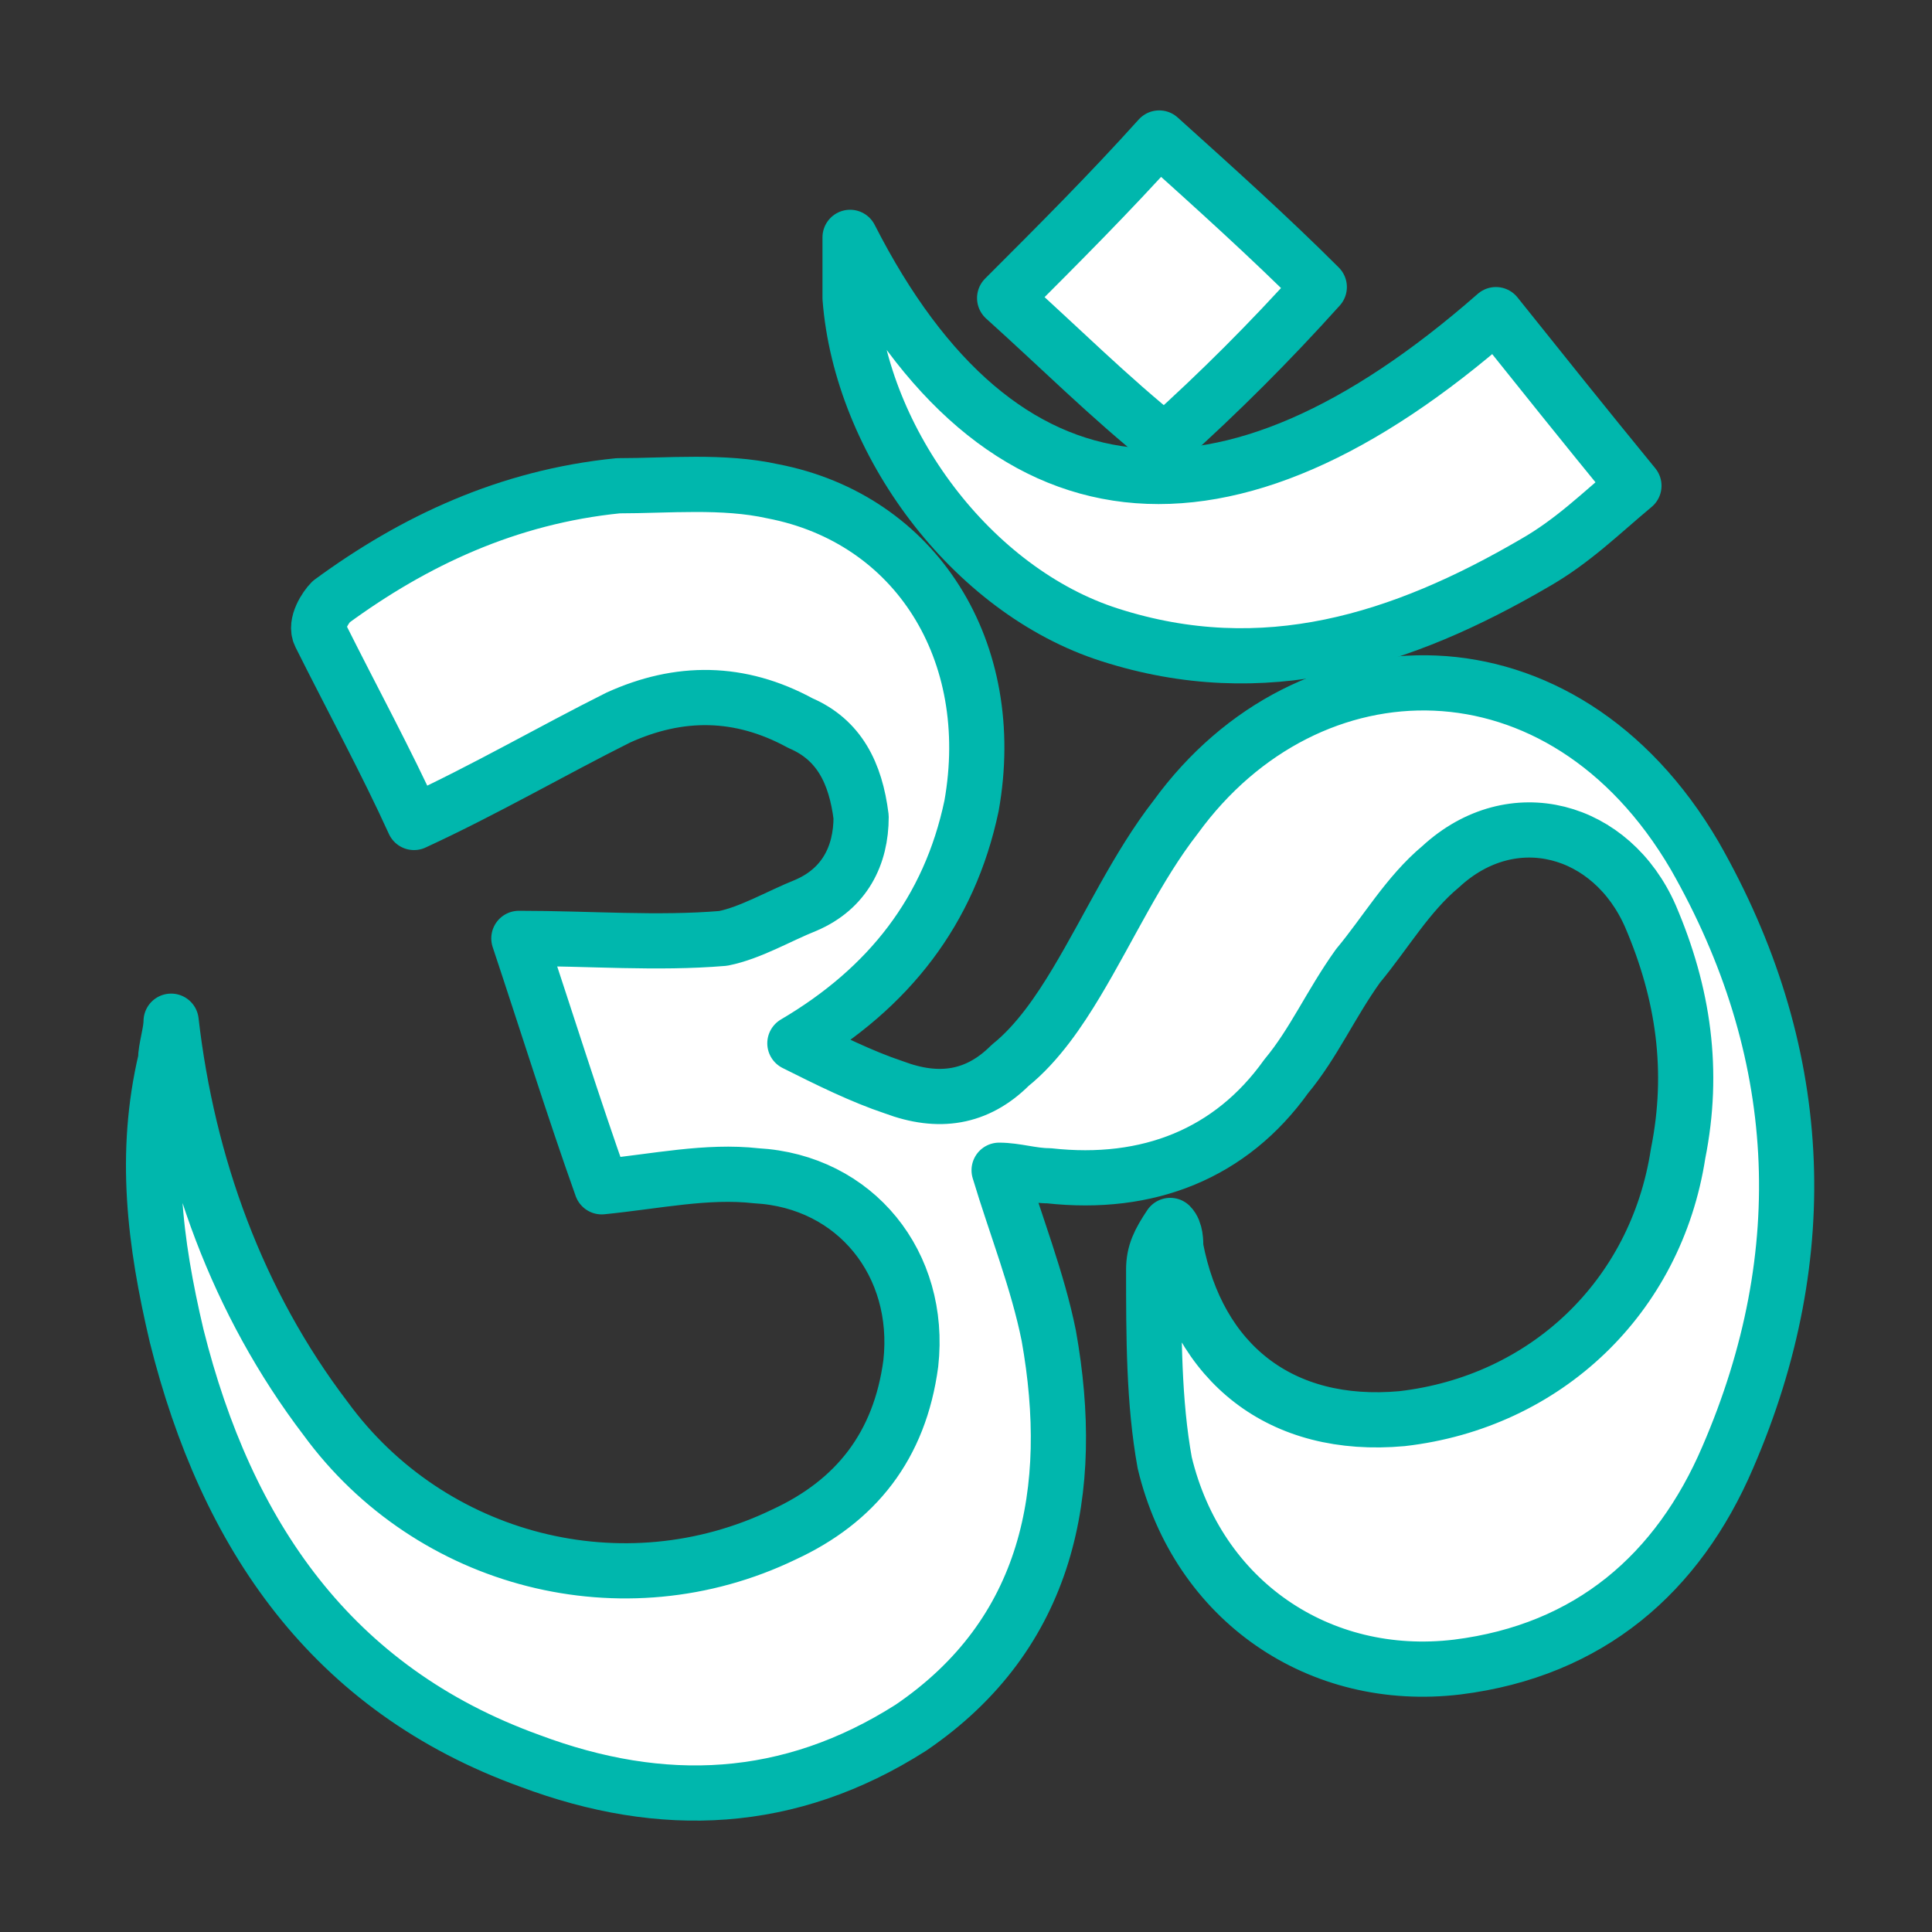 <?xml version="1.0" encoding="utf-8"?>
<!-- Generator: Adobe Illustrator 18.1.0, SVG Export Plug-In . SVG Version: 6.00 Build 0)  -->
<!DOCTYPE svg PUBLIC "-//W3C//DTD SVG 1.1//EN" "http://www.w3.org/Graphics/SVG/1.1/DTD/svg11.dtd">
<svg version="1.1" id="Camada_1" xmlns="http://www.w3.org/2000/svg" xmlns:xlink="http://www.w3.org/1999/xlink" x="0px" y="0px"
	 viewBox="0 0 35 35" enable-background="new 0 0 35 35" xml:space="preserve">
<rect x="0" y="0" width="35" height="35" fill="#333333" stroke="none"/>
<g>
	<g>
		<path fill="#FFFFFF" d="M3.2,24.2c0.9,3.6,2.8,6.4,6.4,7.7c2.4,0.9,4.7,0.8,6.9-0.6c2.5-1.7,3-4.3,2.5-7.1c-0.2-1-0.6-2-0.9-3
			c0.3,0,0.6,0.1,0.9,0.1c1.8,0.2,3.3-0.4,4.3-1.8c0.5-0.6,0.8-1.3,1.3-2c0.5-0.6,0.9-1.3,1.5-1.8c1.3-1.2,3.1-0.7,3.8,0.9
			c0.6,1.4,0.8,2.8,0.5,4.3c-0.4,2.6-2.4,4.5-5,4.8c-2.2,0.2-3.7-1-4.1-3.1c0-0.1,0-0.3-0.1-0.4c-0.2,0.3-0.3,0.5-0.3,0.8
			c0,1.2,0,2.4,0.2,3.5c0.6,2.5,2.8,4,5.3,3.7c2.4-0.3,4-1.7,4.9-3.8c1.6-3.7,1.4-7.4-0.6-10.9c-2.4-4.1-7-4-9.4-0.7
			c-0.7,0.9-1.2,2-1.8,3c-0.3,0.5-0.7,1.1-1.2,1.5c-0.6,0.6-1.3,0.7-2.1,0.4c-0.6-0.2-1.2-0.5-1.8-0.8c1.7-1,2.8-2.4,3.2-4.3
			c0.5-2.8-1-5.2-3.6-5.7c-0.9-0.2-1.9-0.1-2.8-0.1c-2,0.2-3.7,1-5.2,2.1c-0.1,0.1-0.3,0.4-0.2,0.6c0.6,1.2,1.2,2.3,1.7,3.4
			c1.3-0.6,2.5-1.3,3.7-1.9c1.1-0.5,2.2-0.5,3.3,0.1c0.7,0.3,1,0.9,1.1,1.7c0,0.7-0.3,1.3-1,1.6c-0.5,0.2-1,0.5-1.5,0.6
			c-1.2,0.1-2.4,0-3.7,0c0.5,1.5,1,3.1,1.5,4.5c1-0.1,1.9-0.3,2.8-0.2c1.8,0.1,3,1.6,2.8,3.4c-0.2,1.5-1,2.5-2.3,3.1
			c-2.9,1.4-6.4,0.5-8.3-2.1c-1.6-2.1-2.5-4.6-2.8-7.2c0,0.2-0.1,0.5-0.1,0.7C2.6,20.9,2.8,22.5,3.2,24.2z"/>
		<path fill="#FFFFFF" d="M29.6,8.8c-0.9-1.1-1.7-2.1-2.5-3.1c-4.9,4.3-9,3.9-11.7-1.4c0,0.5,0,0.8,0,1.1c0.2,2.6,2.2,5.3,4.7,6.1
			c2.8,0.9,5.3,0.1,7.7-1.3C28.5,9.8,29,9.3,29.6,8.8z"/>
		<path fill="#FFFFFF" d="M23.9,5.2C23,4.3,22,3.4,21,2.5c-0.9,1-1.8,1.9-2.8,2.9c1,0.9,1.9,1.8,2.9,2.6C22.1,7.1,23,6.2,23.9,5.2z"
			/>
	</g>
	<g>
		<path fill="none" stroke="#000000" stroke-width="0" stroke-linecap="round" stroke-linejoin="round" d="M3.2,24.2
			c0.9,3.6,2.8,6.4,6.4,7.7c2.4,0.9,4.7,0.8,6.9-0.6c2.5-1.7,3-4.3,2.5-7.1c-0.2-1-0.6-2-0.9-3c0.3,0,0.6,0.1,0.9,0.1
			c1.8,0.2,3.3-0.4,4.3-1.8c0.5-0.6,0.8-1.3,1.3-2c0.5-0.6,0.9-1.3,1.5-1.8c1.3-1.2,3.1-0.7,3.8,0.9c0.6,1.4,0.8,2.8,0.5,4.3
			c-0.4,2.6-2.4,4.5-5,4.8c-2.2,0.2-3.7-1-4.1-3.1c0-0.1,0-0.3-0.1-0.4c-0.2,0.3-0.3,0.5-0.3,0.8c0,1.2,0,2.4,0.2,3.5
			c0.6,2.5,2.8,4,5.3,3.7c2.4-0.3,4-1.7,4.9-3.8c1.6-3.7,1.4-7.4-0.6-10.9c-2.4-4.1-7-4-9.4-0.7c-0.7,0.9-1.2,2-1.8,3
			c-0.3,0.5-0.7,1.1-1.2,1.5c-0.6,0.6-1.3,0.7-2.1,0.4c-0.6-0.2-1.2-0.5-1.8-0.8c1.7-1,2.8-2.4,3.2-4.3c0.5-2.8-1-5.2-3.6-5.7
			c-0.9-0.2-1.9-0.1-2.8-0.1c-2,0.2-3.7,1-5.2,2.1c-0.1,0.1-0.3,0.4-0.2,0.6c0.6,1.2,1.2,2.3,1.7,3.4c1.3-0.6,2.5-1.3,3.7-1.9
			c1.1-0.5,2.2-0.5,3.3,0.1c0.7,0.3,1,0.9,1.1,1.7c0,0.7-0.3,1.3-1,1.6c-0.5,0.2-1,0.5-1.5,0.6c-1.2,0.1-2.4,0-3.7,0
			c0.5,1.5,1,3.1,1.5,4.5c1-0.1,1.9-0.3,2.8-0.2c1.8,0.1,3,1.6,2.8,3.4c-0.2,1.5-1,2.5-2.3,3.1c-2.9,1.4-6.4,0.5-8.3-2.1
			c-1.6-2.1-2.5-4.6-2.8-7.2c0,0.2-0.1,0.5-0.1,0.7C2.6,20.9,2.8,22.5,3.2,24.2z"/>
		<path fill="none" stroke="#000000" stroke-width="0" stroke-linecap="round" stroke-linejoin="round" d="M29.6,8.8
			c-0.9-1.1-1.7-2.1-2.5-3.1c-4.9,4.3-9,3.9-11.7-1.4c0,0.5,0,0.8,0,1.1c0.2,2.6,2.2,5.3,4.7,6.1c2.8,0.9,5.3,0.1,7.7-1.3
			C28.5,9.8,29,9.3,29.6,8.8z"/>
		<path fill="none" stroke="#000000" stroke-width="0" stroke-linecap="round" stroke-linejoin="round" d="M23.9,5.2
			C23,4.3,22,3.4,21,2.5c-0.9,1-1.8,1.9-2.8,2.9c1,0.9,1.9,1.8,2.9,2.6C22.1,7.1,23,6.2,23.9,5.2z"/>
	</g>
	<g>
		<path fill="none" stroke="#00B7AD" stroke-linecap="round" stroke-linejoin="round" stroke-miterlimit="10" d="M3.2,24.2
			c0.9,3.6,2.8,6.4,6.4,7.7c2.4,0.9,4.7,0.8,6.9-0.6c2.5-1.7,3-4.3,2.5-7.1c-0.2-1-0.6-2-0.9-3c0.3,0,0.6,0.1,0.9,0.1
			c1.8,0.2,3.3-0.4,4.3-1.8c0.5-0.6,0.8-1.3,1.3-2c0.5-0.6,0.9-1.3,1.5-1.8c1.3-1.2,3.1-0.7,3.8,0.9c0.6,1.4,0.8,2.8,0.5,4.3
			c-0.4,2.6-2.4,4.5-5,4.8c-2.2,0.2-3.7-1-4.1-3.1c0-0.1,0-0.3-0.1-0.4c-0.2,0.3-0.3,0.5-0.3,0.8c0,1.2,0,2.4,0.2,3.5
			c0.6,2.5,2.8,4,5.3,3.7c2.4-0.3,4-1.7,4.9-3.8c1.6-3.7,1.4-7.4-0.6-10.9c-2.4-4.1-7-4-9.4-0.7c-0.7,0.9-1.2,2-1.8,3
			c-0.3,0.5-0.7,1.1-1.2,1.5c-0.6,0.6-1.3,0.7-2.1,0.4c-0.6-0.2-1.2-0.5-1.8-0.8c1.7-1,2.8-2.4,3.2-4.3c0.5-2.8-1-5.2-3.6-5.7
			c-0.9-0.2-1.9-0.1-2.8-0.1c-2,0.2-3.7,1-5.2,2.1c-0.1,0.1-0.3,0.4-0.2,0.6c0.6,1.2,1.2,2.3,1.7,3.4c1.3-0.6,2.5-1.3,3.7-1.9
			c1.1-0.5,2.2-0.5,3.3,0.1c0.7,0.3,1,0.9,1.1,1.7c0,0.7-0.3,1.3-1,1.6c-0.5,0.2-1,0.5-1.5,0.6c-1.2,0.1-2.4,0-3.7,0
			c0.5,1.5,1,3.1,1.5,4.5c1-0.1,1.9-0.3,2.8-0.2c1.8,0.1,3,1.6,2.8,3.4c-0.2,1.5-1,2.5-2.3,3.1c-2.9,1.4-6.4,0.5-8.3-2.1
			c-1.6-2.1-2.5-4.6-2.8-7.2c0,0.2-0.1,0.5-0.1,0.7C2.6,20.9,2.8,22.5,3.2,24.2z"/>
		<path fill="none" stroke="#00B7AD" stroke-linecap="round" stroke-linejoin="round" stroke-miterlimit="10" d="M29.6,8.8
			c-0.9-1.1-1.7-2.1-2.5-3.1c-4.9,4.3-9,3.9-11.7-1.4c0,0.5,0,0.8,0,1.1c0.2,2.6,2.2,5.3,4.7,6.1c2.8,0.9,5.3,0.1,7.7-1.3
			C28.5,9.8,29,9.3,29.6,8.8z"/>
		<path fill="none" stroke="#00B7AD" stroke-linecap="round" stroke-linejoin="round" stroke-miterlimit="10" d="M23.9,5.2
			C23,4.3,22,3.4,21,2.5c-0.9,1-1.8,1.9-2.8,2.9c1,0.9,1.9,1.8,2.9,2.6C22.1,7.1,23,6.2,23.9,5.2z"/>
	</g>
</g>
</svg>
